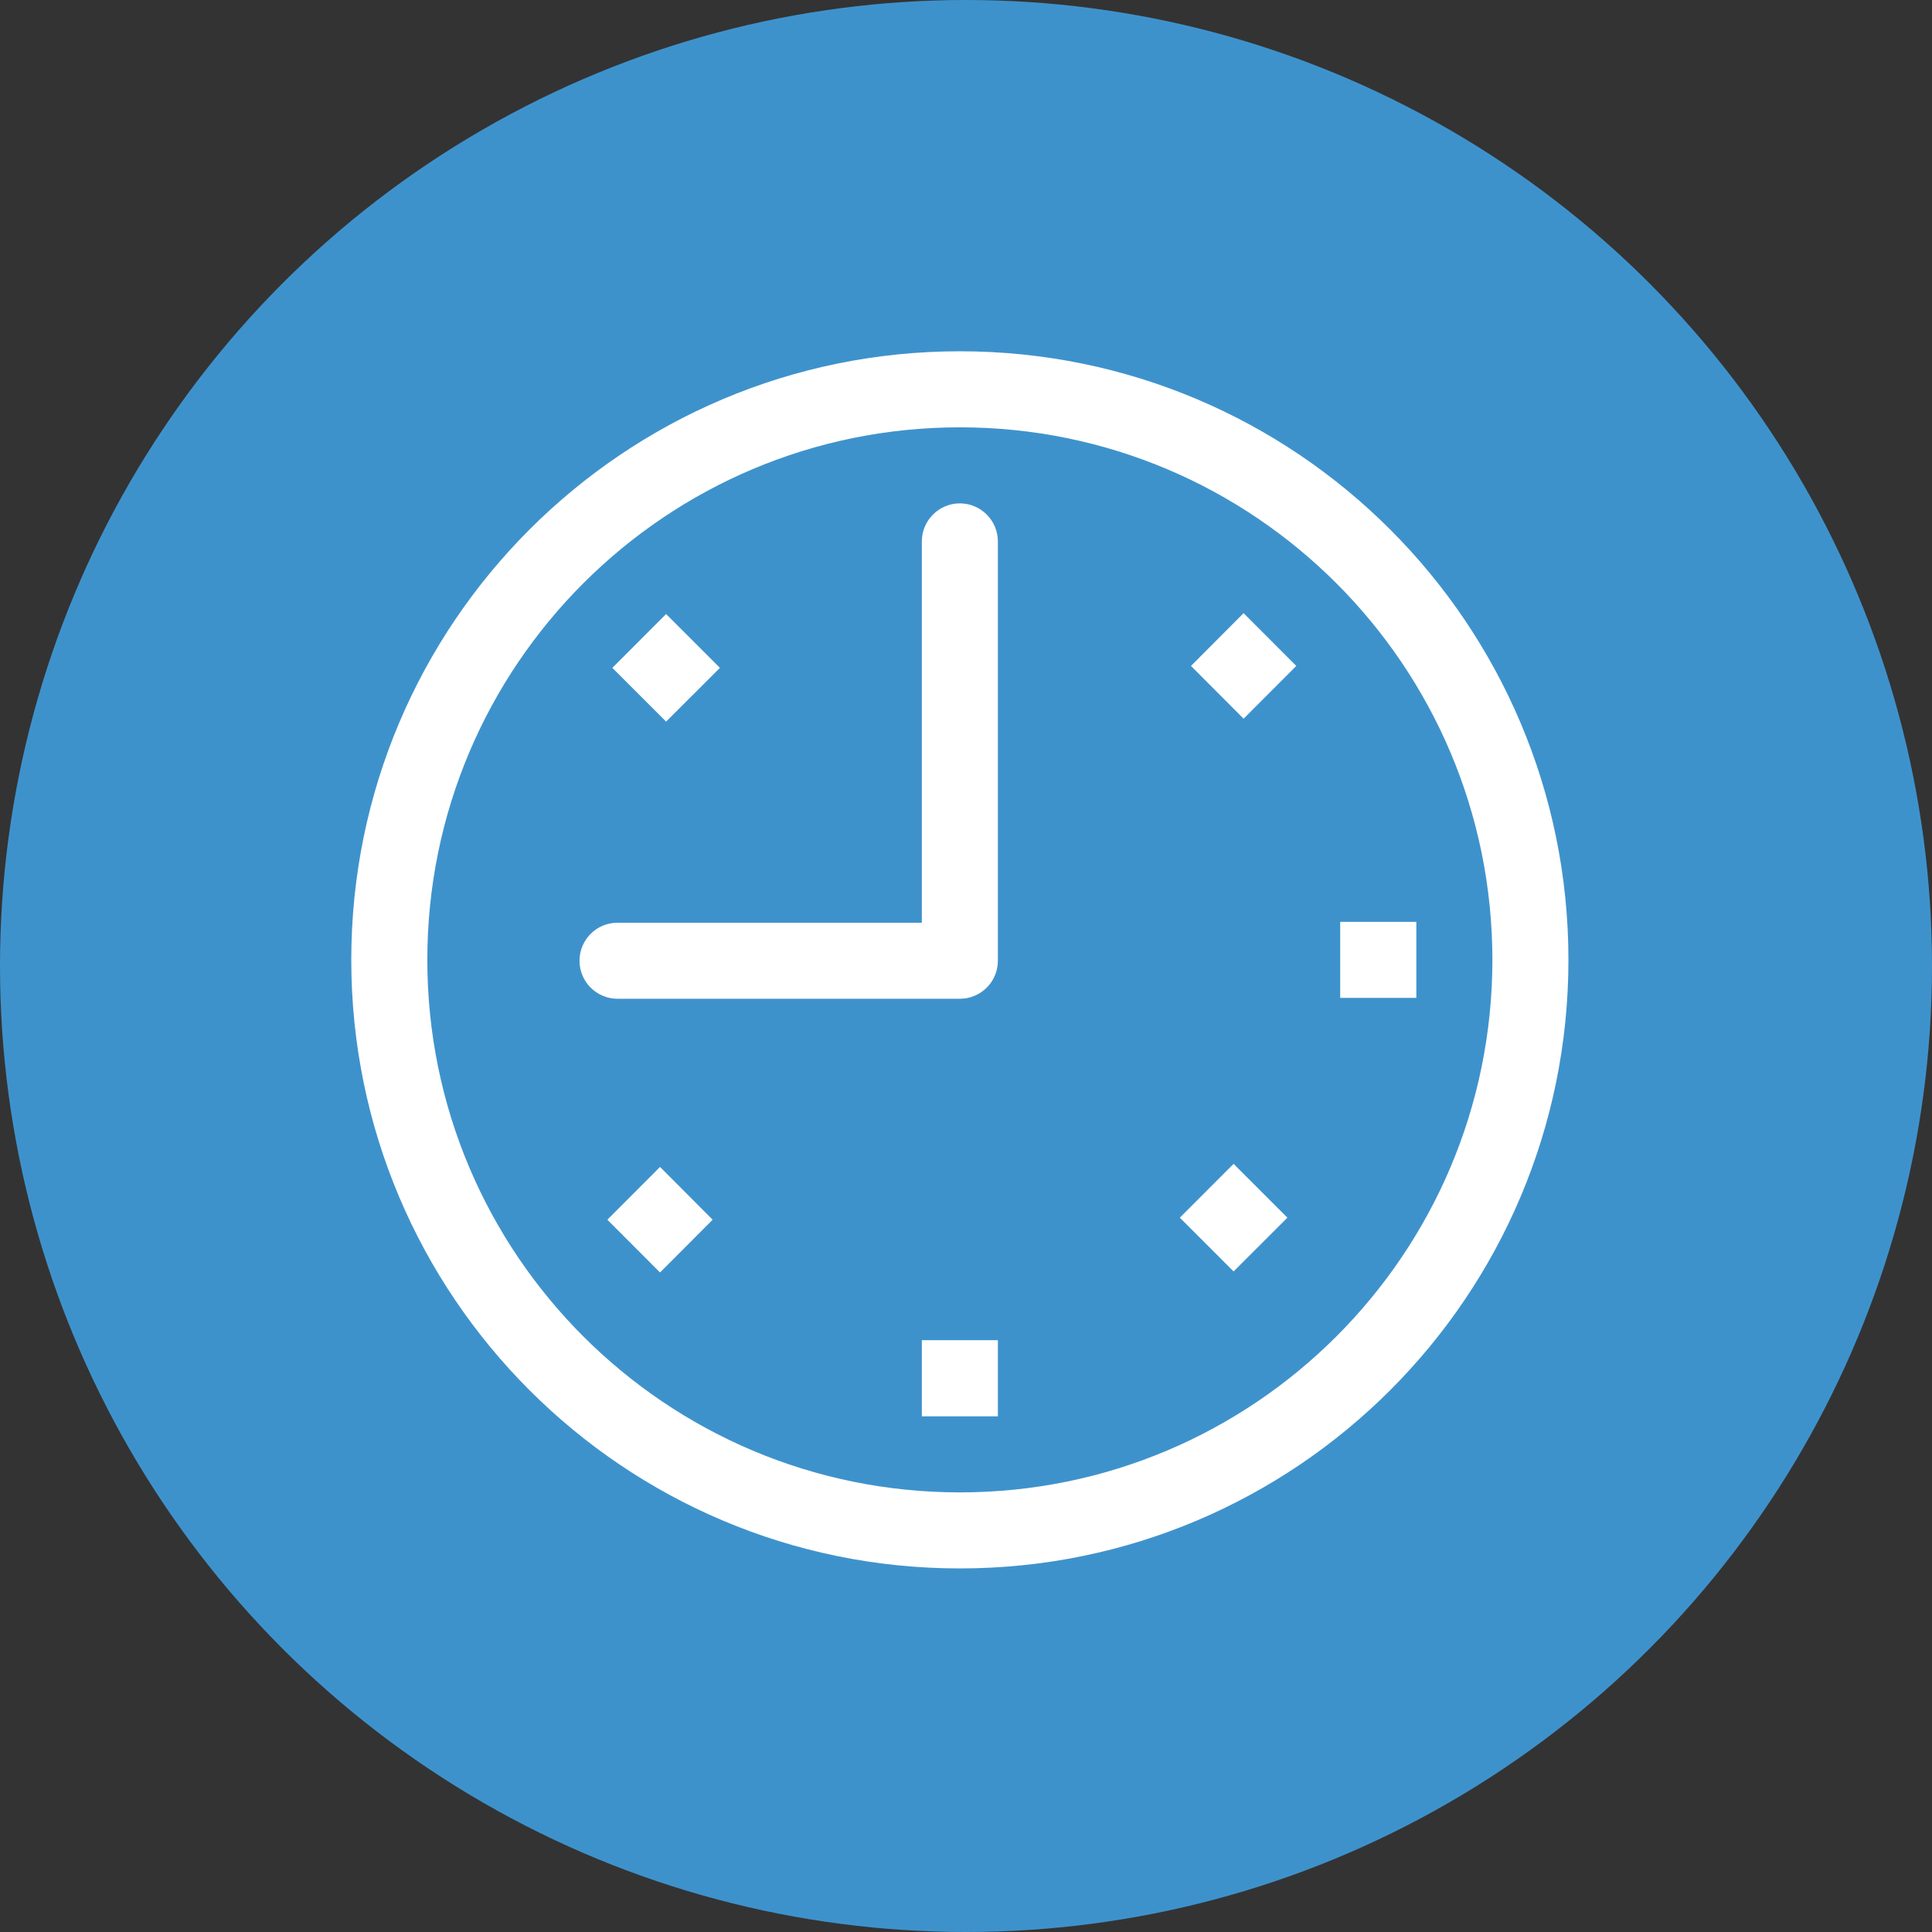 <svg width="22" height="22" viewBox="0 0 22 22" fill="none" xmlns="http://www.w3.org/2000/svg">
<rect x="0" y="0" width="22" height="22" fill="#333333" stroke="none"/>
<circle cx="11" cy="11" r="11" fill="#3E92CC"/>
<g clip-path="url(#clip0_35_271)">
<path d="M10.497 16.128H11.363V15.261H10.497V16.128ZM10.93 5.732C10.691 5.732 10.497 5.927 10.497 6.166V10.507H7.032C6.793 10.507 6.599 10.701 6.599 10.94C6.599 11.18 6.793 11.373 7.032 11.373H10.93C11.169 11.373 11.363 11.18 11.363 10.94V6.166C11.363 5.927 11.169 5.732 10.93 5.732ZM6.916 13.889L7.516 14.49L8.115 13.889L7.516 13.288L6.916 13.889ZM8.198 7.605L7.585 6.992L6.973 7.605L7.585 8.217L8.198 7.605ZM13.562 7.583L14.161 8.184L14.761 7.583L14.161 6.982L13.562 7.583ZM13.435 13.866L14.047 14.478L14.66 13.866L14.047 13.253L13.435 13.866ZM15.261 10.497V11.363H16.128V10.497H15.261ZM10.93 4C7.102 4 4 7.103 4 10.93C4 14.758 7.102 17.86 10.93 17.86C14.758 17.86 17.86 14.757 17.86 10.93C17.86 7.103 14.758 4 10.93 4ZM10.93 16.994C7.581 16.994 4.866 14.279 4.866 10.93C4.866 7.581 7.581 4.866 10.93 4.866C14.279 4.866 16.994 7.581 16.994 10.93C16.994 14.279 14.279 16.994 10.93 16.994Z" fill="white"/>
</g>
<defs>
<clipPath id="clip0_35_271">
<rect width="13.86" height="13.86" fill="white" transform="translate(4 4)"/>
</clipPath>
</defs>
</svg>
